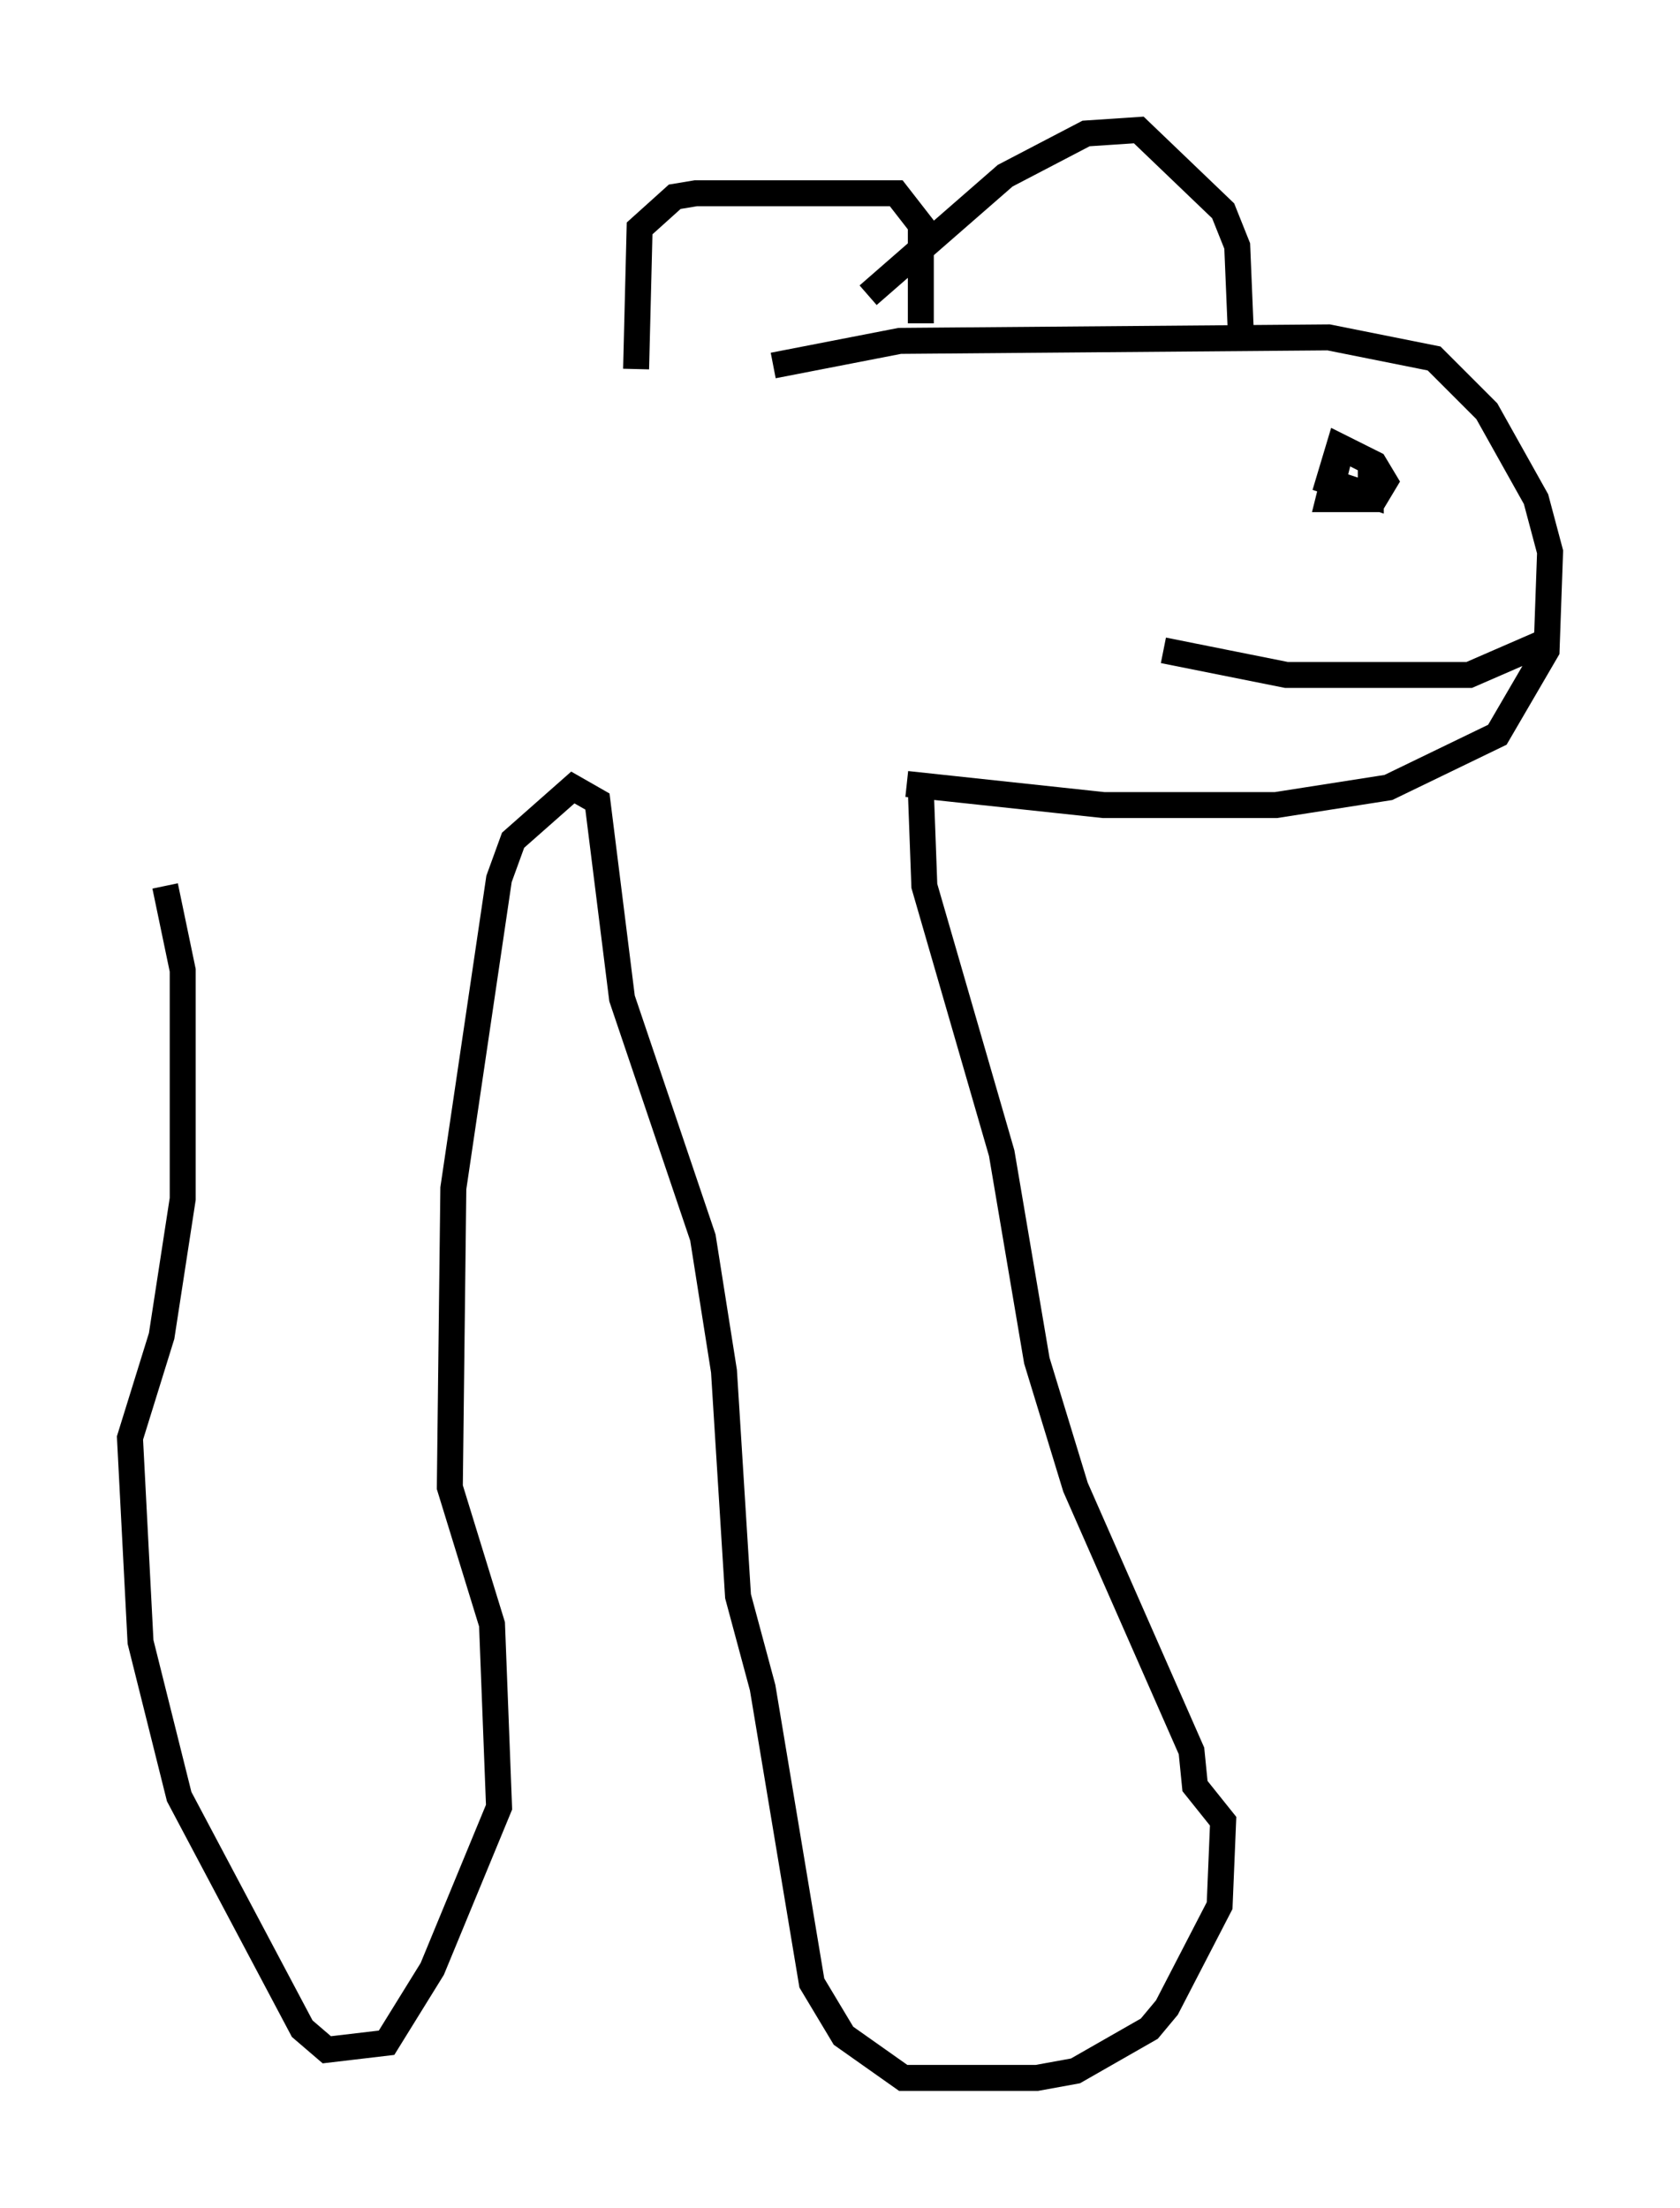 <?xml version="1.0" encoding="utf-8" ?>
<svg baseProfile="full" height="84.965" version="1.1" width="64.668" xmlns="http://www.w3.org/2000/svg" xmlns:ev="http://www.w3.org/2001/xml-events" xmlns:xlink="http://www.w3.org/1999/xlink"><defs /><rect fill="white" height="84.965" width="64.668" x="0" y="0" /><path d="M25.027, 15.69 m4.736, -1.624 l4.871, -0.947 16.509, -0.135 l4.059, 0.812 2.03, 2.03 l1.894, 3.383 0.541, 2.03 l-0.135, 3.789 -1.894, 3.248 l-4.195, 2.03 -4.33, 0.677 l-6.631, 0.0 -7.578, -0.812 m-1.488, -18.809 l5.277, -4.601 3.112, -1.624 l2.03, -0.135 3.248, 3.112 l0.541, 1.353 0.135, 3.248 m-23.274, 1.488 l0.135, -5.413 1.353, -1.218 l0.812, -0.135 7.713, 0.0 l0.947, 1.218 0.0, 3.789 m16.238, 4.601 l-0.541, 2.165 1.759, 0.0 l0.406, -0.677 -0.406, -0.677 l-1.353, -0.677 -0.406, 1.353 l1.624, 0.541 0.0, -1.488 l0.135, 1.218 m6.766, 5.819 l-3.112, 1.353 -7.036, 0.0 l-4.736, -0.947 m-9.337, 5.413 l0.135, 3.654 2.977, 10.284 l1.353, 7.984 1.488, 4.871 l4.465, 10.149 0.135, 1.353 l1.083, 1.353 -0.135, 3.248 l-2.03, 3.924 -0.677, 0.812 l-2.842, 1.624 -1.488, 0.271 l-5.142, 0.0 -2.3, -1.624 l-1.218, -2.03 -1.894, -11.367 l-0.947, -3.518 -0.541, -8.66 l-0.812, -5.142 -3.112, -9.202 l-0.947, -7.578 -0.947, -0.541 l-2.3, 2.03 -0.541, 1.488 l-1.759, 11.908 -0.135, 11.502 l1.624, 5.277 0.271, 7.036 l-2.571, 6.225 -1.759, 2.842 l-2.3, 0.271 -0.947, -0.812 l-4.736, -8.931 -1.488, -5.954 l-0.406, -7.848 1.218, -3.924 l0.812, -5.277 0.0, -8.796 l-0.677, -3.248 " fill="none" stroke="black" stroke-width="1" /></svg>